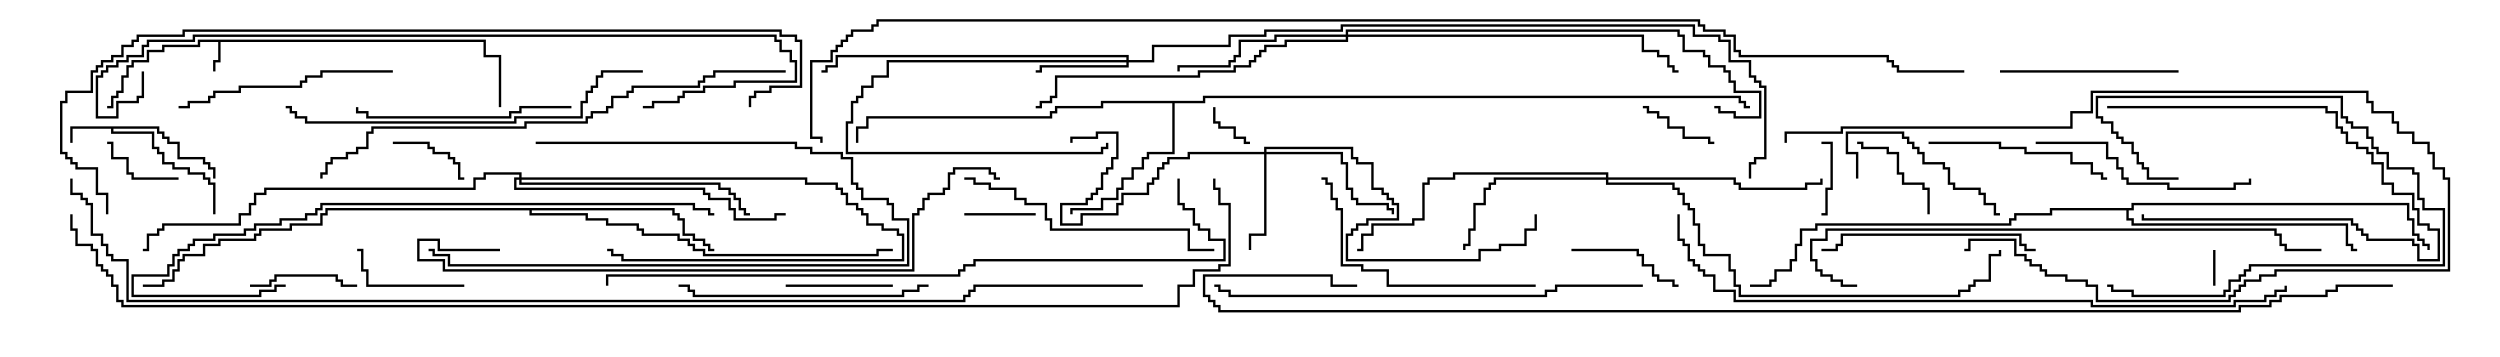 <svg version="1.1" width="105" height="15" xmlns="http://www.w3.org/2000/svg"><path d="M20.407,1.664L20.407,2.307L21.05,2.307L21.05,4.5L20.95,4.5L20.95,2.407L20.307,2.407L20.307,1.764L9.264,1.764L9.264,2.621L9.05,2.621L9.05,3L8.95,3L8.95,2.521L9.164,2.521L9.164,1.764L8.407,1.764L8.407,1.979L6.907,1.979L6.907,2.193L6.264,2.193L6.264,2.621L5.621,2.621L5.621,2.836L5.407,2.836L5.407,3.264L5.193,3.264L5.193,3.907L4.979,3.907L4.979,4.121L4.764,4.121L4.764,4.55L4.5,4.55L4.5,4.45L4.664,4.45L4.664,4.021L4.879,4.021L4.879,3.807L5.093,3.807L5.093,3.164L5.307,3.164L5.307,2.736L5.521,2.736L5.521,2.521L6.164,2.521L6.164,2.093L6.807,2.093L6.807,1.879L8.307,1.879L8.307,1.664z" stroke="none"/><path d="M6.693,5.307L6.693,5.521L6.907,5.521L6.907,5.736L7.121,5.736L7.121,5.95L7.55,5.95L7.55,6.593L8.621,6.593L8.621,6.807L8.836,6.807L8.836,7.021L9.05,7.021L9.05,7.5L8.95,7.5L8.95,7.121L8.736,7.121L8.736,6.907L8.521,6.907L8.521,6.693L7.45,6.693L7.45,6.05L7.021,6.05L7.021,5.836L6.807,5.836L6.807,5.621L6.593,5.621L6.593,5.407L4.764,5.407L4.764,5.521L6.479,5.521L6.479,6.164L6.693,6.164L6.693,6.379L6.907,6.379L6.907,6.807L7.336,6.807L7.336,7.021L7.979,7.021L7.979,7.236L8.621,7.236L8.621,7.45L8.836,7.45L8.836,7.664L9.05,7.664L9.05,9L8.95,9L8.95,7.764L8.736,7.764L8.736,7.55L8.521,7.55L8.521,7.336L7.879,7.336L7.879,7.121L7.236,7.121L7.236,6.907L6.807,6.907L6.807,6.479L6.593,6.479L6.593,6.264L6.379,6.264L6.379,5.621L4.664,5.621L4.664,5.407L3.05,5.407L3.05,6L2.95,6L2.95,5.307z" stroke="none"/><path d="M50.521,4.236L50.521,4.021L73.121,4.021L73.121,4.236L73.336,4.236L73.336,4.45L73.5,4.45L73.5,4.55L73.236,4.55L73.236,4.336L73.021,4.336L73.021,4.121L50.621,4.121L50.621,4.336L49.336,4.336L49.336,6.479L48.264,6.479L48.264,6.693L48.05,6.693L48.05,7.121L47.621,7.121L47.621,7.55L47.193,7.55L47.193,7.979L46.979,7.979L46.979,8.407L46.336,8.407L46.336,8.836L45.05,8.836L45.05,9L44.95,9L44.95,8.736L46.236,8.736L46.236,8.307L46.879,8.307L46.879,7.879L47.093,7.879L47.093,7.45L47.521,7.45L47.521,7.021L47.95,7.021L47.95,6.593L48.164,6.593L48.164,6.379L49.236,6.379L49.236,4.336L46.336,4.336L46.336,4.55L44.407,4.55L44.407,4.764L44.193,4.764L44.193,4.979L36.479,4.979L36.479,5.407L36.05,5.407L36.05,6L35.95,6L35.95,5.307L36.379,5.307L36.379,4.879L44.093,4.879L44.093,4.664L44.307,4.664L44.307,4.45L46.236,4.45L46.236,4.236z" stroke="none"/><path d="M28.336,8.736L28.336,8.95L28.55,8.95L28.55,9.164L28.764,9.164L28.764,9.807L29.193,9.807L29.193,10.021L29.621,10.021L29.621,10.236L29.836,10.236L29.836,10.45L30,10.45L30,10.55L29.736,10.55L29.736,10.336L29.521,10.336L29.521,10.121L29.093,10.121L29.093,9.907L28.664,9.907L28.664,9.264L28.45,9.264L28.45,9.05L28.236,9.05L28.236,8.836L22.336,8.836L22.336,8.95L24.693,8.95L24.693,9.164L25.55,9.164L25.55,9.379L26.836,9.379L26.836,9.593L27.05,9.593L27.05,9.807L28.55,9.807L28.55,10.021L28.979,10.021L28.979,10.236L29.193,10.236L29.193,10.45L29.621,10.45L29.621,10.664L36.807,10.664L36.807,10.45L37.5,10.45L37.5,10.55L36.907,10.55L36.907,10.764L29.521,10.764L29.521,10.55L29.093,10.55L29.093,10.336L28.879,10.336L28.879,10.121L28.45,10.121L28.45,9.907L26.95,9.907L26.95,9.693L26.736,9.693L26.736,9.479L25.45,9.479L25.45,9.264L24.593,9.264L24.593,9.05L22.236,9.05L22.236,8.836L13.764,8.836L13.764,9.05L13.55,9.05L13.55,9.479L12.264,9.479L12.264,9.693L10.979,9.693L10.979,9.907L10.764,9.907L10.764,10.121L9.264,10.121L9.264,10.336L8.621,10.336L8.621,10.764L7.764,10.764L7.764,10.979L7.55,10.979L7.55,11.407L7.336,11.407L7.336,11.836L6.907,11.836L6.907,12.05L6,12.05L6,11.95L6.807,11.95L6.807,11.736L7.236,11.736L7.236,11.307L7.45,11.307L7.45,10.879L7.664,10.879L7.664,10.664L8.521,10.664L8.521,10.236L9.164,10.236L9.164,10.021L10.664,10.021L10.664,9.807L10.879,9.807L10.879,9.593L12.164,9.593L12.164,9.379L13.45,9.379L13.45,8.95L13.664,8.95L13.664,8.736z" stroke="none"/><path d="M89.521,8.736L89.521,8.521L101.193,8.521L101.193,9.164L101.407,9.164L101.407,9.807L101.621,9.807L101.621,10.021L101.836,10.021L101.836,10.236L102.05,10.236L102.05,10.5L101.95,10.5L101.95,10.336L101.736,10.336L101.736,10.121L101.521,10.121L101.521,9.907L101.307,9.907L101.307,9.264L101.093,9.264L101.093,8.621L89.621,8.621L89.621,8.836L89.407,8.836L89.407,9.164L89.621,9.164L89.621,9.379L98.621,9.379L98.621,10.236L98.836,10.236L98.836,10.45L99,10.45L99,10.55L98.736,10.55L98.736,10.336L98.521,10.336L98.521,9.479L89.521,9.479L89.521,9.264L89.307,9.264L89.307,8.836L86.193,8.836L86.193,9.05L84.693,9.05L84.693,9.264L84.479,9.264L84.479,9.479L76.336,9.479L76.336,9.693L75.693,9.693L75.693,10.336L75.479,10.336L75.479,10.979L75.264,10.979L75.264,11.407L74.621,11.407L74.621,11.836L74.407,11.836L74.407,12.05L73.5,12.05L73.5,11.95L74.307,11.95L74.307,11.736L74.521,11.736L74.521,11.307L75.164,11.307L75.164,10.879L75.379,10.879L75.379,10.236L75.593,10.236L75.593,9.593L76.236,9.593L76.236,9.379L84.379,9.379L84.379,9.164L84.593,9.164L84.593,8.95L86.093,8.95L86.093,8.736z" stroke="none"/><path d="M47.307,2.521L47.307,2.407L35.193,2.407L35.193,2.836L34.764,2.836L34.764,3.05L34.5,3.05L34.5,2.95L34.664,2.95L34.664,2.736L35.093,2.736L35.093,2.307L47.407,2.307L47.407,2.521L48.379,2.521L48.379,1.879L51.593,1.879L51.593,1.45L53.093,1.45L53.093,1.236L56.307,1.236L56.307,1.021L71.193,1.021L71.193,1.45L72.264,1.45L72.264,1.664L72.693,1.664L72.693,2.521L73.55,2.521L73.55,3.164L73.764,3.164L73.764,3.379L73.979,3.379L73.979,3.593L74.193,3.593L74.193,6.693L73.764,6.693L73.764,6.907L73.55,6.907L73.55,7.5L73.45,7.5L73.45,6.807L73.664,6.807L73.664,6.593L74.093,6.593L74.093,3.693L73.879,3.693L73.879,3.479L73.664,3.479L73.664,3.264L73.45,3.264L73.45,2.621L72.593,2.621L72.593,1.764L72.164,1.764L72.164,1.55L71.093,1.55L71.093,1.121L56.407,1.121L56.407,1.336L53.193,1.336L53.193,1.55L51.693,1.55L51.693,1.979L48.479,1.979L48.479,2.621L47.407,2.621L47.407,2.836L43.764,2.836L43.764,3.05L43.5,3.05L43.5,2.95L43.664,2.95L43.664,2.736L47.307,2.736L47.307,2.621L37.336,2.621L37.336,3.264L36.693,3.264L36.693,3.693L36.264,3.693L36.264,4.121L36.05,4.121L36.05,4.336L35.836,4.336L35.836,5.193L35.621,5.193L35.621,6.379L46.236,6.379L46.236,6.164L46.45,6.164L46.45,6L46.55,6L46.55,6.264L46.336,6.264L46.336,6.479L35.521,6.479L35.521,5.093L35.736,5.093L35.736,4.236L35.95,4.236L35.95,4.021L36.164,4.021L36.164,3.593L36.593,3.593L36.593,3.164L37.236,3.164L37.236,2.521z" stroke="none"/><path d="M53.093,6.379L53.093,6.164L56.836,6.164L56.836,6.593L57.05,6.593L57.05,6.807L57.693,6.807L57.693,7.879L58.121,7.879L58.121,8.093L58.336,8.093L58.336,8.307L58.55,8.307L58.55,8.521L58.764,8.521L58.764,9.264L57.479,9.264L57.479,9.479L57.05,9.479L57.05,9.693L56.836,9.693L56.836,9.907L56.621,9.907L56.621,10.879L62.093,10.879L62.093,10.45L62.95,10.45L62.95,10.236L64.021,10.236L64.021,9.593L64.45,9.593L64.45,9L64.55,9L64.55,9.693L64.121,9.693L64.121,10.336L63.05,10.336L63.05,10.55L62.193,10.55L62.193,10.979L56.521,10.979L56.521,9.807L56.736,9.807L56.736,9.593L56.95,9.593L56.95,9.379L57.379,9.379L57.379,9.164L58.664,9.164L58.664,8.621L58.45,8.621L58.45,8.407L58.236,8.407L58.236,8.193L58.021,8.193L58.021,7.979L57.593,7.979L57.593,6.907L56.95,6.907L56.95,6.693L56.736,6.693L56.736,6.264L53.193,6.264L53.193,6.379L56.407,6.379L56.407,6.807L56.621,6.807L56.621,7.879L56.836,7.879L56.836,8.307L57.05,8.307L57.05,8.521L58.336,8.521L58.336,8.736L58.55,8.736L58.55,9L58.45,9L58.45,8.836L58.236,8.836L58.236,8.621L56.95,8.621L56.95,8.407L56.736,8.407L56.736,7.979L56.521,7.979L56.521,6.907L56.307,6.907L56.307,6.479L53.193,6.479L53.193,9.907L52.55,9.907L52.55,10.5L52.45,10.5L52.45,9.807L53.093,9.807L53.093,6.479L49.979,6.479L49.979,6.693L49.121,6.693L49.121,6.907L48.907,6.907L48.907,7.121L48.693,7.121L48.693,7.55L48.479,7.55L48.479,7.764L48.264,7.764L48.264,8.193L47.193,8.193L47.193,8.621L46.979,8.621L46.979,9.05L45.479,9.05L45.479,9.479L44.521,9.479L44.521,8.521L45.593,8.521L45.593,8.307L45.807,8.307L45.807,8.093L46.021,8.093L46.021,7.879L46.236,7.879L46.236,7.236L46.45,7.236L46.45,7.021L46.664,7.021L46.664,6.593L46.879,6.593L46.879,5.621L46.121,5.621L46.121,5.836L45.05,5.836L45.05,6L44.95,6L44.95,5.736L46.021,5.736L46.021,5.521L46.979,5.521L46.979,6.693L46.764,6.693L46.764,7.121L46.55,7.121L46.55,7.336L46.336,7.336L46.336,7.979L46.121,7.979L46.121,8.193L45.907,8.193L45.907,8.407L45.693,8.407L45.693,8.621L44.621,8.621L44.621,9.379L45.379,9.379L45.379,8.95L46.879,8.95L46.879,8.521L47.093,8.521L47.093,8.093L48.164,8.093L48.164,7.664L48.379,7.664L48.379,7.45L48.593,7.45L48.593,7.021L48.807,7.021L48.807,6.807L49.021,6.807L49.021,6.593L49.879,6.593L49.879,6.379z" stroke="none"/><path d="M21.807,7.45L21.807,7.336L20.407,7.336L20.407,7.55L19.979,7.55L19.979,7.979L11.193,7.979L11.193,8.193L10.764,8.193L10.764,8.621L10.55,8.621L10.55,9.05L10.121,9.05L10.121,9.479L6.907,9.479L6.907,9.693L6.693,9.693L6.693,9.907L6.264,9.907L6.264,10.55L6,10.55L6,10.45L6.164,10.45L6.164,9.807L6.593,9.807L6.593,9.593L6.807,9.593L6.807,9.379L10.021,9.379L10.021,8.95L10.45,8.95L10.45,8.521L10.664,8.521L10.664,8.093L11.093,8.093L11.093,7.879L19.879,7.879L19.879,7.45L20.307,7.45L20.307,7.236L21.907,7.236L21.907,7.45L33.907,7.45L33.907,7.664L35.193,7.664L35.193,7.879L35.407,7.879L35.407,8.093L35.621,8.093L35.621,8.521L36.05,8.521L36.05,8.736L36.264,8.736L36.264,8.95L36.479,8.95L36.479,9.379L37.121,9.379L37.121,9.593L37.764,9.593L37.764,9.807L37.979,9.807L37.979,10.979L26.093,10.979L26.093,10.764L25.664,10.764L25.664,10.55L25.5,10.55L25.5,10.45L25.764,10.45L25.764,10.664L26.193,10.664L26.193,10.879L37.879,10.879L37.879,9.907L37.664,9.907L37.664,9.693L37.021,9.693L37.021,9.479L36.379,9.479L36.379,9.05L36.164,9.05L36.164,8.836L35.95,8.836L35.95,8.621L35.521,8.621L35.521,8.193L35.307,8.193L35.307,7.979L35.093,7.979L35.093,7.764L33.807,7.764L33.807,7.55L21.907,7.55L21.907,7.664L30.264,7.664L30.264,7.879L30.693,7.879L30.693,8.093L30.907,8.093L30.907,8.307L31.121,8.307L31.121,8.736L31.336,8.736L31.336,8.95L31.5,8.95L31.5,9.05L31.236,9.05L31.236,8.836L31.021,8.836L31.021,8.407L30.807,8.407L30.807,8.193L30.593,8.193L30.593,7.979L30.164,7.979L30.164,7.764L21.807,7.764L21.807,7.55L21.693,7.55L21.693,7.879L29.621,7.879L29.621,8.093L29.836,8.093L29.836,8.307L30.693,8.307L30.693,8.736L30.907,8.736L30.907,9.164L32.521,9.164L32.521,8.95L33,8.95L33,9.05L32.621,9.05L32.621,9.264L30.807,9.264L30.807,8.836L30.593,8.836L30.593,8.407L29.736,8.407L29.736,8.193L29.521,8.193L29.521,7.979L21.593,7.979L21.593,7.45z" stroke="none"/><path d="M67.45,7.45L67.45,7.336L61.121,7.336L61.121,7.55L60.05,7.55L60.05,7.764L59.836,7.764L59.836,9.264L59.407,9.264L59.407,9.479L57.693,9.479L57.693,9.907L57.264,9.907L57.264,10.55L57,10.55L57,10.45L57.164,10.45L57.164,9.807L57.593,9.807L57.593,9.379L59.307,9.379L59.307,9.164L59.736,9.164L59.736,7.664L59.95,7.664L59.95,7.45L61.021,7.45L61.021,7.236L67.55,7.236L67.55,7.45L72.907,7.45L72.907,7.664L73.121,7.664L73.121,7.879L75.807,7.879L75.807,7.664L76.45,7.664L76.45,7.5L76.55,7.5L76.55,7.764L75.907,7.764L75.907,7.979L73.021,7.979L73.021,7.764L72.807,7.764L72.807,7.55L67.55,7.55L67.55,7.664L70.336,7.664L70.336,7.879L70.55,7.879L70.55,8.093L70.764,8.093L70.764,8.521L70.979,8.521L70.979,8.736L71.193,8.736L71.193,9.379L71.407,9.379L71.407,10.236L71.621,10.236L71.621,10.664L72.693,10.664L72.693,11.307L72.907,11.307L72.907,11.95L73.121,11.95L73.121,12.379L82.236,12.379L82.236,12.164L82.664,12.164L82.664,11.95L82.879,11.95L82.879,11.736L83.521,11.736L83.521,10.664L83.95,10.664L83.95,10.5L84.05,10.5L84.05,10.764L83.621,10.764L83.621,11.836L82.979,11.836L82.979,12.05L82.764,12.05L82.764,12.264L82.336,12.264L82.336,12.479L73.021,12.479L73.021,12.05L72.807,12.05L72.807,11.407L72.593,11.407L72.593,10.764L71.521,10.764L71.521,10.336L71.307,10.336L71.307,9.479L71.093,9.479L71.093,8.836L70.879,8.836L70.879,8.621L70.664,8.621L70.664,8.193L70.45,8.193L70.45,7.979L70.236,7.979L70.236,7.764L67.45,7.764L67.45,7.55L62.836,7.55L62.836,7.764L62.621,7.764L62.621,7.979L62.407,7.979L62.407,8.621L61.979,8.621L61.979,9.693L61.764,9.693L61.764,10.336L61.55,10.336L61.55,10.5L61.45,10.5L61.45,10.236L61.664,10.236L61.664,9.593L61.879,9.593L61.879,8.521L62.307,8.521L62.307,7.879L62.521,7.879L62.521,7.664L62.736,7.664L62.736,7.45z" stroke="none"/><path d="M56.521,1.45L56.521,1.236L70.55,1.236L70.55,1.45L70.764,1.45L70.764,2.093L71.621,2.093L71.621,2.307L71.836,2.307L71.836,2.736L72.479,2.736L72.479,2.95L72.693,2.95L72.693,3.379L72.907,3.379L72.907,3.807L73.979,3.807L73.979,4.979L72.807,4.979L72.807,4.764L72.164,4.764L72.164,4.55L72,4.55L72,4.45L72.264,4.45L72.264,4.664L72.907,4.664L72.907,4.879L73.879,4.879L73.879,3.907L72.807,3.907L72.807,3.479L72.593,3.479L72.593,3.05L72.379,3.05L72.379,2.836L71.736,2.836L71.736,2.407L71.521,2.407L71.521,2.193L70.664,2.193L70.664,1.55L70.45,1.55L70.45,1.336L56.621,1.336L56.621,1.45L69.05,1.45L69.05,2.093L69.693,2.093L69.693,2.307L70.121,2.307L70.121,2.736L70.336,2.736L70.336,2.95L70.5,2.95L70.5,3.05L70.236,3.05L70.236,2.836L70.021,2.836L70.021,2.407L69.593,2.407L69.593,2.193L68.95,2.193L68.95,1.55L56.621,1.55L56.621,1.764L54.05,1.764L54.05,1.979L53.193,1.979L53.193,2.193L52.979,2.193L52.979,2.407L52.764,2.407L52.764,2.621L52.55,2.621L52.55,2.836L51.907,2.836L51.907,3.05L50.407,3.05L50.407,3.264L44.407,3.264L44.407,4.121L44.193,4.121L44.193,4.336L43.764,4.336L43.764,4.55L43.5,4.55L43.5,4.45L43.664,4.45L43.664,4.236L44.093,4.236L44.093,4.021L44.307,4.021L44.307,3.164L50.307,3.164L50.307,2.95L51.807,2.95L51.807,2.736L52.45,2.736L52.45,2.521L52.664,2.521L52.664,2.307L52.879,2.307L52.879,2.093L53.093,2.093L53.093,1.879L53.95,1.879L53.95,1.664L56.521,1.664L56.521,1.55L53.621,1.55L53.621,1.764L52.121,1.764L52.121,2.407L51.907,2.407L51.907,2.621L51.693,2.621L51.693,2.836L49.55,2.836L49.55,3L49.45,3L49.45,2.736L51.593,2.736L51.593,2.521L51.807,2.521L51.807,2.307L52.021,2.307L52.021,1.664L53.521,1.664L53.521,1.45z" stroke="none"/><path d="M92.95,10.5L93.05,10.5L93.05,12L92.95,12z" stroke="none"/><path d="M50.95,4.5L51.05,4.5L51.05,5.093L51.264,5.093L51.264,5.307L51.907,5.307L51.907,5.736L52.336,5.736L52.336,5.95L52.5,5.95L52.5,6.05L52.236,6.05L52.236,5.836L51.807,5.836L51.807,5.407L51.164,5.407L51.164,5.193L50.95,5.193z" stroke="none"/><path d="M76.5,9.05L76.5,8.95L76.664,8.95L76.664,7.879L76.879,7.879L76.879,6.05L76.5,6.05L76.5,5.95L76.979,5.95L76.979,7.979L76.764,7.979L76.764,9.05z" stroke="none"/><path d="M43.5,8.95L43.5,9.05L40.5,9.05L40.5,8.95z" stroke="none"/><path d="M7.5,7.45L7.5,7.55L5.521,7.55L5.521,7.336L5.307,7.336L5.307,6.693L4.664,6.693L4.664,6.05L4.5,6.05L4.5,5.95L4.764,5.95L4.764,6.593L5.407,6.593L5.407,7.236L5.621,7.236L5.621,7.45z" stroke="none"/><path d="M72,5.95L72,6.05L71.736,6.05L71.736,5.836L70.664,5.836L70.664,5.407L70.021,5.407L70.021,4.979L69.593,4.979L69.593,4.764L69.164,4.764L69.164,4.55L69,4.55L69,4.45L69.264,4.45L69.264,4.664L69.693,4.664L69.693,4.879L70.121,4.879L70.121,5.307L70.764,5.307L70.764,5.736L71.836,5.736L71.836,5.95z" stroke="none"/><path d="M16.5,6.05L16.5,5.95L18.05,5.95L18.05,6.164L18.264,6.164L18.264,6.379L18.907,6.379L18.907,6.593L19.121,6.593L19.121,6.807L19.336,6.807L19.336,7.45L19.5,7.45L19.5,7.55L19.236,7.55L19.236,6.907L19.021,6.907L19.021,6.693L18.807,6.693L18.807,6.479L18.164,6.479L18.164,6.264L17.95,6.264L17.95,6.05z" stroke="none"/><path d="M81.05,9L80.95,9L80.95,7.979L80.736,7.979L80.736,7.764L79.879,7.764L79.879,7.336L79.664,7.336L79.664,6.479L79.236,6.479L79.236,6.264L78.164,6.264L78.164,6.05L78,6.05L78,5.95L78.264,5.95L78.264,6.164L79.336,6.164L79.336,6.379L79.764,6.379L79.764,7.236L79.979,7.236L79.979,7.664L80.836,7.664L80.836,7.879L81.05,7.879z" stroke="none"/><path d="M10.5,12.05L10.5,11.95L11.307,11.95L11.307,11.736L11.521,11.736L11.521,11.521L14.193,11.521L14.193,11.736L14.407,11.736L14.407,11.95L15,11.95L15,12.05L14.307,12.05L14.307,11.836L14.093,11.836L14.093,11.621L11.621,11.621L11.621,11.836L11.407,11.836L11.407,12.05z" stroke="none"/><path d="M33,12.05L33,11.95L37.5,11.95L37.5,12.05z" stroke="none"/><path d="M88.5,4.55L88.5,4.45L97.764,4.45L97.764,4.664L98.193,4.664L98.193,5.307L98.407,5.307L98.407,5.521L98.621,5.521L98.621,5.95L99.05,5.95L99.05,6.164L99.479,6.164L99.479,6.379L99.693,6.379L99.693,6.807L100.121,6.807L100.121,7.664L100.55,7.664L100.55,8.093L101.407,8.093L101.407,8.736L101.621,8.736L101.621,9.379L102.05,9.379L102.05,9.593L102.479,9.593L102.479,10.979L101.521,10.979L101.521,10.336L101.307,10.336L101.307,10.121L99.379,10.121L99.379,9.907L99.164,9.907L99.164,9.693L98.95,9.693L98.95,9.479L98.736,9.479L98.736,9.264L89.95,9.264L89.95,9L90.05,9L90.05,9.164L98.836,9.164L98.836,9.379L99.05,9.379L99.05,9.593L99.264,9.593L99.264,9.807L99.479,9.807L99.479,10.021L101.407,10.021L101.407,10.236L101.621,10.236L101.621,10.879L102.379,10.879L102.379,9.693L101.95,9.693L101.95,9.479L101.521,9.479L101.521,8.836L101.307,8.836L101.307,8.193L100.45,8.193L100.45,7.764L100.021,7.764L100.021,6.907L99.593,6.907L99.593,6.479L99.379,6.479L99.379,6.264L98.95,6.264L98.95,6.05L98.521,6.05L98.521,5.621L98.307,5.621L98.307,5.407L98.093,5.407L98.093,4.764L97.664,4.764L97.664,4.55z" stroke="none"/><path d="M66,10.55L66,10.45L68.836,10.45L68.836,10.664L69.05,10.664L69.05,11.093L69.479,11.093L69.479,11.521L69.693,11.521L69.693,11.736L70.336,11.736L70.336,11.95L70.5,11.95L70.5,12.05L70.236,12.05L70.236,11.836L69.593,11.836L69.593,11.621L69.379,11.621L69.379,11.193L68.95,11.193L68.95,10.764L68.736,10.764L68.736,10.55z" stroke="none"/><path d="M19.5,11.95L19.5,12.05L15.379,12.05L15.379,11.407L15.164,11.407L15.164,10.55L15,10.55L15,10.45L15.264,10.45L15.264,11.307L15.479,11.307L15.479,11.95z" stroke="none"/><path d="M91.5,7.45L91.5,7.55L90.164,7.55L90.164,7.121L89.95,7.121L89.95,6.907L89.736,6.907L89.736,6.479L89.521,6.479L89.521,6.05L89.093,6.05L89.093,5.836L88.879,5.836L88.879,5.621L88.664,5.621L88.664,5.193L88.236,5.193L88.236,4.979L88.021,4.979L88.021,4.021L98.407,4.021L98.407,4.879L98.621,4.879L98.621,5.093L98.836,5.093L98.836,5.307L99.479,5.307L99.479,5.736L99.693,5.736L99.693,6.164L99.907,6.164L99.907,6.379L100.336,6.379L100.336,7.021L101.407,7.021L101.407,7.236L101.621,7.236L101.621,8.307L101.836,8.307L101.836,8.736L102.693,8.736L102.693,11.193L94.55,11.193L94.55,11.407L94.336,11.407L94.336,11.621L94.121,11.621L94.121,11.836L93.693,11.836L93.693,12.264L93.479,12.264L93.479,12.479L89.521,12.479L89.521,12.264L88.664,12.264L88.664,12.05L88.5,12.05L88.5,11.95L88.764,11.95L88.764,12.164L89.621,12.164L89.621,12.379L93.379,12.379L93.379,12.164L93.593,12.164L93.593,11.736L94.021,11.736L94.021,11.521L94.236,11.521L94.236,11.307L94.45,11.307L94.45,11.093L102.593,11.093L102.593,8.836L101.736,8.836L101.736,8.407L101.521,8.407L101.521,7.336L101.307,7.336L101.307,7.121L100.236,7.121L100.236,6.479L99.807,6.479L99.807,6.264L99.593,6.264L99.593,5.836L99.379,5.836L99.379,5.407L98.736,5.407L98.736,5.193L98.521,5.193L98.521,4.979L98.307,4.979L98.307,4.121L88.121,4.121L88.121,4.879L88.336,4.879L88.336,5.093L88.764,5.093L88.764,5.521L88.979,5.521L88.979,5.736L89.193,5.736L89.193,5.95L89.621,5.95L89.621,6.379L89.836,6.379L89.836,6.807L90.05,6.807L90.05,7.021L90.264,7.021L90.264,7.45z" stroke="none"/><path d="M78.05,7.5L77.95,7.5L77.95,6.479L77.521,6.479L77.521,5.521L79.979,5.521L79.979,5.736L80.193,5.736L80.193,5.95L80.407,5.95L80.407,6.164L80.621,6.164L80.621,6.379L80.836,6.379L80.836,6.807L81.693,6.807L81.693,7.021L81.907,7.021L81.907,7.664L82.121,7.664L82.121,7.879L83.193,7.879L83.193,8.093L83.407,8.093L83.407,8.521L83.836,8.521L83.836,8.95L84,8.95L84,9.05L83.736,9.05L83.736,8.621L83.307,8.621L83.307,8.193L83.093,8.193L83.093,7.979L82.021,7.979L82.021,7.764L81.807,7.764L81.807,7.121L81.593,7.121L81.593,6.907L80.736,6.907L80.736,6.479L80.521,6.479L80.521,6.264L80.307,6.264L80.307,6.05L80.093,6.05L80.093,5.836L79.879,5.836L79.879,5.621L77.621,5.621L77.621,6.379L78.05,6.379z" stroke="none"/><path d="M22.5,6.05L22.5,5.95L33.479,5.95L33.479,6.164L34.121,6.164L34.121,6.379L35.407,6.379L35.407,6.593L35.836,6.593L35.836,7.664L36.05,7.664L36.05,7.879L36.264,7.879L36.264,8.307L37.336,8.307L37.336,8.521L37.55,8.521L37.55,9.164L38.193,9.164L38.193,11.193L18.807,11.193L18.807,10.764L18.164,10.764L18.164,10.55L18,10.55L18,10.45L18.264,10.45L18.264,10.664L18.907,10.664L18.907,11.093L38.093,11.093L38.093,9.264L37.45,9.264L37.45,8.621L37.236,8.621L37.236,8.407L36.164,8.407L36.164,7.979L35.95,7.979L35.95,7.764L35.736,7.764L35.736,6.693L35.307,6.693L35.307,6.479L34.021,6.479L34.021,6.264L33.379,6.264L33.379,6.05z" stroke="none"/><path d="M91.5,2.95L91.5,3.05L84,3.05L84,2.95z" stroke="none"/><path d="M81,6.05L81,5.95L84.05,5.95L84.05,6.164L85.121,6.164L85.121,6.379L87.05,6.379L87.05,6.807L87.907,6.807L87.907,7.236L88.336,7.236L88.336,7.45L88.5,7.45L88.5,7.55L88.236,7.55L88.236,7.336L87.807,7.336L87.807,6.907L86.95,6.907L86.95,6.479L85.021,6.479L85.021,6.264L83.95,6.264L83.95,6.05z" stroke="none"/><path d="M75.05,6L74.95,6L74.95,5.521L77.307,5.521L77.307,5.307L86.95,5.307L86.95,4.664L87.807,4.664L87.807,3.807L99.479,3.807L99.479,4.236L99.693,4.236L99.693,4.664L100.55,4.664L100.55,5.093L100.764,5.093L100.764,5.521L101.407,5.521L101.407,5.95L102.05,5.95L102.05,6.379L102.264,6.379L102.264,7.021L102.693,7.021L102.693,7.45L102.907,7.45L102.907,11.407L95.621,11.407L95.621,11.621L94.979,11.621L94.979,11.836L94.336,11.836L94.336,12.05L94.121,12.05L94.121,12.264L93.907,12.264L93.907,12.479L93.693,12.479L93.693,12.693L88.021,12.693L88.021,12.05L87.593,12.05L87.593,11.836L86.736,11.836L86.736,11.621L85.879,11.621L85.879,11.407L85.664,11.407L85.664,11.193L85.236,11.193L85.236,10.979L85.021,10.979L85.021,10.764L84.593,10.764L84.593,10.121L82.764,10.121L82.764,10.55L82.5,10.55L82.5,10.45L82.664,10.45L82.664,10.021L84.693,10.021L84.693,10.664L85.121,10.664L85.121,10.879L85.336,10.879L85.336,11.093L85.764,11.093L85.764,11.307L85.979,11.307L85.979,11.521L86.836,11.521L86.836,11.736L87.693,11.736L87.693,11.95L88.121,11.95L88.121,12.593L93.593,12.593L93.593,12.379L93.807,12.379L93.807,12.164L94.021,12.164L94.021,11.95L94.236,11.95L94.236,11.736L94.879,11.736L94.879,11.521L95.521,11.521L95.521,11.307L102.807,11.307L102.807,7.55L102.593,7.55L102.593,7.121L102.164,7.121L102.164,6.479L101.95,6.479L101.95,6.05L101.307,6.05L101.307,5.621L100.664,5.621L100.664,5.193L100.45,5.193L100.45,4.764L99.593,4.764L99.593,4.336L99.379,4.336L99.379,3.907L87.907,3.907L87.907,4.764L87.05,4.764L87.05,5.407L77.407,5.407L77.407,5.621L75.05,5.621z" stroke="none"/><path d="M24,4.45L24,4.55L21.907,4.55L21.907,4.764L21.479,4.764L21.479,4.979L15.379,4.979L15.379,4.764L14.95,4.764L14.95,4.5L15.05,4.5L15.05,4.664L15.479,4.664L15.479,4.879L21.379,4.879L21.379,4.664L21.807,4.664L21.807,4.45z" stroke="none"/><path d="M85.5,10.45L85.5,10.55L85.021,10.55L85.021,10.336L84.807,10.336L84.807,9.907L77.407,9.907L77.407,10.336L77.193,10.336L77.193,10.55L76.5,10.55L76.5,10.45L77.093,10.45L77.093,10.236L77.307,10.236L77.307,9.807L84.907,9.807L84.907,10.236L85.121,10.236L85.121,10.45z" stroke="none"/><path d="M16.5,2.95L16.5,3.05L13.55,3.05L13.55,3.264L12.907,3.264L12.907,3.479L12.693,3.479L12.693,3.693L10.121,3.693L10.121,3.907L9.05,3.907L9.05,4.121L8.836,4.121L8.836,4.336L7.979,4.336L7.979,4.55L7.5,4.55L7.5,4.45L7.879,4.45L7.879,4.236L8.736,4.236L8.736,4.021L8.95,4.021L8.95,3.807L10.021,3.807L10.021,3.593L12.593,3.593L12.593,3.379L12.807,3.379L12.807,3.164L13.45,3.164L13.45,2.95z" stroke="none"/><path d="M85.5,6.05L85.5,5.95L88.55,5.95L88.55,6.593L88.979,6.593L88.979,7.021L89.193,7.021L89.193,7.45L89.407,7.45L89.407,7.664L91.121,7.664L91.121,7.879L93.807,7.879L93.807,7.664L94.45,7.664L94.45,7.5L94.55,7.5L94.55,7.764L93.907,7.764L93.907,7.979L91.021,7.979L91.021,7.764L89.307,7.764L89.307,7.55L89.093,7.55L89.093,7.121L88.879,7.121L88.879,6.693L88.45,6.693L88.45,6.05z" stroke="none"/><path d="M64.5,11.95L64.5,12.05L58.236,12.05L58.236,11.407L57.164,11.407L57.164,11.193L56.307,11.193L56.307,8.836L56.093,8.836L56.093,8.407L55.879,8.407L55.879,7.764L55.664,7.764L55.664,7.55L55.5,7.55L55.5,7.45L55.764,7.45L55.764,7.664L55.979,7.664L55.979,8.307L56.193,8.307L56.193,8.736L56.407,8.736L56.407,11.093L57.264,11.093L57.264,11.307L58.336,11.307L58.336,11.95z" stroke="none"/><path d="M39,11.95L39,12.05L38.621,12.05L38.621,12.264L37.979,12.264L37.979,12.479L29.093,12.479L29.093,12.264L28.879,12.264L28.879,12.05L28.5,12.05L28.5,11.95L28.979,11.95L28.979,12.164L29.193,12.164L29.193,12.379L37.879,12.379L37.879,12.164L38.521,12.164L38.521,11.95z" stroke="none"/><path d="M40.5,7.55L40.5,7.45L40.979,7.45L40.979,7.664L41.621,7.664L41.621,7.879L42.693,7.879L42.693,8.307L43.121,8.307L43.121,8.521L43.979,8.521L43.979,9.164L44.193,9.164L44.193,9.593L49.979,9.593L49.979,10.45L51,10.45L51,10.55L49.879,10.55L49.879,9.693L44.093,9.693L44.093,9.264L43.879,9.264L43.879,8.621L43.021,8.621L43.021,8.407L42.593,8.407L42.593,7.979L41.521,7.979L41.521,7.764L40.879,7.764L40.879,7.55z" stroke="none"/><path d="M27,2.95L27,3.05L25.336,3.05L25.336,3.264L25.121,3.264L25.121,3.693L24.907,3.693L24.907,3.907L24.693,3.907L24.693,4.336L24.479,4.336L24.479,4.979L21.693,4.979L21.693,5.193L12.807,5.193L12.807,4.979L12.379,4.979L12.379,4.764L12.164,4.764L12.164,4.55L12,4.55L12,4.45L12.264,4.45L12.264,4.664L12.479,4.664L12.479,4.879L12.907,4.879L12.907,5.093L21.593,5.093L21.593,4.879L24.379,4.879L24.379,4.236L24.593,4.236L24.593,3.807L24.807,3.807L24.807,3.593L25.021,3.593L25.021,3.164L25.236,3.164L25.236,2.95z" stroke="none"/><path d="M69,11.95L69,12.05L65.407,12.05L65.407,12.264L64.979,12.264L64.979,12.479L51.593,12.479L51.593,12.264L51.164,12.264L51.164,12.05L51,12.05L51,11.95L51.264,11.95L51.264,12.164L51.693,12.164L51.693,12.379L64.879,12.379L64.879,12.164L65.307,12.164L65.307,11.95z" stroke="none"/><path d="M12,11.95L12,12.05L11.621,12.05L11.621,12.264L10.979,12.264L10.979,12.479L5.521,12.479L5.521,11.521L7.021,11.521L7.021,11.093L7.236,11.093L7.236,10.664L7.45,10.664L7.45,10.45L7.879,10.45L7.879,10.236L8.093,10.236L8.093,10.021L8.95,10.021L8.95,9.807L10.236,9.807L10.236,9.593L10.664,9.593L10.664,9.379L11.736,9.379L11.736,9.164L12.807,9.164L12.807,8.95L13.236,8.95L13.236,8.736L13.45,8.736L13.45,8.521L29.193,8.521L29.193,8.736L29.836,8.736L29.836,8.95L30,8.95L30,9.05L29.736,9.05L29.736,8.836L29.093,8.836L29.093,8.621L13.55,8.621L13.55,8.836L13.336,8.836L13.336,9.05L12.907,9.05L12.907,9.264L11.836,9.264L11.836,9.479L10.764,9.479L10.764,9.693L10.336,9.693L10.336,9.907L9.05,9.907L9.05,10.121L8.193,10.121L8.193,10.336L7.979,10.336L7.979,10.55L7.55,10.55L7.55,10.764L7.336,10.764L7.336,11.193L7.121,11.193L7.121,11.621L5.621,11.621L5.621,12.379L10.879,12.379L10.879,12.164L11.521,12.164L11.521,11.95z" stroke="none"/><path d="M78,11.95L78,12.05L77.307,12.05L77.307,11.836L76.879,11.836L76.879,11.621L76.45,11.621L76.45,11.407L76.236,11.407L76.236,10.979L76.021,10.979L76.021,10.021L76.664,10.021L76.664,9.593L95.621,9.593L95.621,9.807L95.836,9.807L95.836,10.236L96.05,10.236L96.05,10.45L97.5,10.45L97.5,10.55L95.95,10.55L95.95,10.336L95.736,10.336L95.736,9.907L95.521,9.907L95.521,9.693L76.764,9.693L76.764,10.121L76.121,10.121L76.121,10.879L76.336,10.879L76.336,11.307L76.55,11.307L76.55,11.521L76.979,11.521L76.979,11.736L77.407,11.736L77.407,11.95z" stroke="none"/><path d="M33,2.95L33,3.05L30.05,3.05L30.05,3.264L29.621,3.264L29.621,3.479L29.407,3.479L29.407,3.693L26.621,3.693L26.621,3.907L26.407,3.907L26.407,4.121L25.764,4.121L25.764,4.55L25.55,4.55L25.55,4.764L24.907,4.764L24.907,4.979L24.693,4.979L24.693,5.193L22.121,5.193L22.121,5.407L15.693,5.407L15.693,5.621L15.479,5.621L15.479,6.264L15.05,6.264L15.05,6.479L14.621,6.479L14.621,6.693L13.979,6.693L13.979,6.907L13.764,6.907L13.764,7.336L13.55,7.336L13.55,7.5L13.45,7.5L13.45,7.236L13.664,7.236L13.664,6.807L13.879,6.807L13.879,6.593L14.521,6.593L14.521,6.379L14.95,6.379L14.95,6.164L15.379,6.164L15.379,5.521L15.593,5.521L15.593,5.307L22.021,5.307L22.021,5.093L24.593,5.093L24.593,4.879L24.807,4.879L24.807,4.664L25.45,4.664L25.45,4.45L25.664,4.45L25.664,4.021L26.307,4.021L26.307,3.807L26.521,3.807L26.521,3.593L29.307,3.593L29.307,3.379L29.521,3.379L29.521,3.164L29.95,3.164L29.95,2.95z" stroke="none"/><path d="M5.95,3L6.05,3L6.05,4.121L5.836,4.121L5.836,4.336L4.979,4.336L4.979,4.979L4.021,4.979L4.021,3.164L4.236,3.164L4.236,2.95L4.45,2.95L4.45,2.736L4.879,2.736L4.879,2.521L5.307,2.521L5.307,2.307L5.95,2.307L5.95,1.879L6.164,1.879L6.164,1.664L8.093,1.664L8.093,1.45L32.621,1.45L32.621,1.664L32.836,1.664L32.836,2.093L33.264,2.093L33.264,2.521L33.479,2.521L33.479,3.479L30.907,3.479L30.907,3.693L29.621,3.693L29.621,3.907L28.764,3.907L28.764,4.121L28.55,4.121L28.55,4.336L27.479,4.336L27.479,4.55L27,4.55L27,4.45L27.379,4.45L27.379,4.236L28.45,4.236L28.45,4.021L28.664,4.021L28.664,3.807L29.521,3.807L29.521,3.593L30.807,3.593L30.807,3.379L33.379,3.379L33.379,2.621L33.164,2.621L33.164,2.193L32.736,2.193L32.736,1.764L32.521,1.764L32.521,1.55L8.193,1.55L8.193,1.764L6.264,1.764L6.264,1.979L6.05,1.979L6.05,2.407L5.407,2.407L5.407,2.621L4.979,2.621L4.979,2.836L4.55,2.836L4.55,3.05L4.336,3.05L4.336,3.264L4.121,3.264L4.121,4.879L4.879,4.879L4.879,4.236L5.736,4.236L5.736,4.021L5.95,4.021z" stroke="none"/><path d="M21,10.45L21,10.55L18.379,10.55L18.379,10.121L17.621,10.121L17.621,10.879L18.693,10.879L18.693,11.307L38.307,11.307L38.307,8.95L38.521,8.95L38.521,8.736L38.736,8.736L38.736,8.307L38.95,8.307L38.95,8.093L39.593,8.093L39.593,7.879L39.807,7.879L39.807,7.236L40.021,7.236L40.021,7.021L41.621,7.021L41.621,7.236L41.836,7.236L41.836,7.45L42,7.45L42,7.55L41.736,7.55L41.736,7.336L41.521,7.336L41.521,7.121L40.121,7.121L40.121,7.336L39.907,7.336L39.907,7.979L39.693,7.979L39.693,8.193L39.05,8.193L39.05,8.407L38.836,8.407L38.836,8.836L38.621,8.836L38.621,9.05L38.407,9.05L38.407,11.407L18.593,11.407L18.593,10.979L17.521,10.979L17.521,10.021L18.479,10.021L18.479,10.45z" stroke="none"/><path d="M49.45,7.5L49.55,7.5L49.55,8.521L49.764,8.521L49.764,8.736L50.193,8.736L50.193,9.379L50.407,9.379L50.407,9.593L50.836,9.593L50.836,10.021L51.479,10.021L51.479,10.979L40.979,10.979L40.979,11.193L40.55,11.193L40.55,11.407L40.336,11.407L40.336,11.621L25.55,11.621L25.55,12L25.45,12L25.45,11.521L40.236,11.521L40.236,11.307L40.45,11.307L40.45,11.093L40.879,11.093L40.879,10.879L51.379,10.879L51.379,10.121L50.736,10.121L50.736,9.693L50.307,9.693L50.307,9.479L50.093,9.479L50.093,8.836L49.664,8.836L49.664,8.621L49.45,8.621z" stroke="none"/><path d="M70.45,9L70.55,9L70.55,10.021L70.764,10.021L70.764,10.236L70.979,10.236L70.979,10.879L71.193,10.879L71.193,11.093L71.407,11.093L71.407,11.307L71.621,11.307L71.621,11.521L72.05,11.521L72.05,12.164L72.907,12.164L72.907,12.593L87.907,12.593L87.907,12.807L93.807,12.807L93.807,12.593L95.093,12.593L95.093,12.379L95.521,12.379L95.521,12.164L95.95,12.164L95.95,12L96.05,12L96.05,12.264L95.621,12.264L95.621,12.479L95.193,12.479L95.193,12.693L93.907,12.693L93.907,12.907L87.807,12.907L87.807,12.693L72.807,12.693L72.807,12.264L71.95,12.264L71.95,11.621L71.521,11.621L71.521,11.407L71.307,11.407L71.307,11.193L71.093,11.193L71.093,10.979L70.879,10.979L70.879,10.336L70.664,10.336L70.664,10.121L70.45,10.121z" stroke="none"/><path d="M4.55,9L4.45,9L4.45,8.193L4.021,8.193L4.021,7.121L3.164,7.121L3.164,6.907L2.95,6.907L2.95,6.693L2.736,6.693L2.736,6.479L2.521,6.479L2.521,4.236L2.736,4.236L2.736,3.807L3.807,3.807L3.807,2.95L4.021,2.95L4.021,2.736L4.236,2.736L4.236,2.521L4.664,2.521L4.664,2.307L5.093,2.307L5.093,1.879L5.521,1.879L5.521,1.664L5.736,1.664L5.736,1.45L7.664,1.45L7.664,1.236L32.836,1.236L32.836,1.45L33.479,1.45L33.479,1.664L33.693,1.664L33.693,3.693L32.407,3.693L32.407,3.907L31.764,3.907L31.764,4.121L31.55,4.121L31.55,4.5L31.45,4.5L31.45,4.021L31.664,4.021L31.664,3.807L32.307,3.807L32.307,3.593L33.593,3.593L33.593,1.764L33.379,1.764L33.379,1.55L32.736,1.55L32.736,1.336L7.764,1.336L7.764,1.55L5.836,1.55L5.836,1.764L5.621,1.764L5.621,1.979L5.193,1.979L5.193,2.407L4.764,2.407L4.764,2.621L4.336,2.621L4.336,2.836L4.121,2.836L4.121,3.05L3.907,3.05L3.907,3.907L2.836,3.907L2.836,4.336L2.621,4.336L2.621,6.379L2.836,6.379L2.836,6.593L3.05,6.593L3.05,6.807L3.264,6.807L3.264,7.021L4.121,7.021L4.121,8.093L4.55,8.093z" stroke="none"/><path d="M100.5,11.95L100.5,12.05L98.193,12.05L98.193,12.264L97.764,12.264L97.764,12.479L95.836,12.479L95.836,12.693L95.407,12.693L95.407,12.907L94.121,12.907L94.121,13.121L51.164,13.121L51.164,12.907L50.95,12.907L50.95,12.693L50.736,12.693L50.736,12.479L50.521,12.479L50.521,11.521L55.979,11.521L55.979,11.95L57,11.95L57,12.05L55.879,12.05L55.879,11.621L50.621,11.621L50.621,12.379L50.836,12.379L50.836,12.593L51.05,12.593L51.05,12.807L51.264,12.807L51.264,13.021L94.021,13.021L94.021,12.807L95.307,12.807L95.307,12.593L95.736,12.593L95.736,12.379L97.664,12.379L97.664,12.164L98.093,12.164L98.093,11.95z" stroke="none"/><path d="M48,11.95L48,12.05L40.979,12.05L40.979,12.264L40.764,12.264L40.764,12.479L40.55,12.479L40.55,12.693L5.307,12.693L5.307,10.979L4.664,10.979L4.664,10.764L4.45,10.764L4.45,10.336L4.236,10.336L4.236,9.907L3.807,9.907L3.807,8.621L3.593,8.621L3.593,8.407L3.379,8.407L3.379,8.193L2.95,8.193L2.95,7.5L3.05,7.5L3.05,8.093L3.479,8.093L3.479,8.307L3.693,8.307L3.693,8.521L3.907,8.521L3.907,9.807L4.336,9.807L4.336,10.236L4.55,10.236L4.55,10.664L4.764,10.664L4.764,10.879L5.407,10.879L5.407,12.593L40.45,12.593L40.45,12.379L40.664,12.379L40.664,12.164L40.879,12.164L40.879,11.95z" stroke="none"/><path d="M2.95,9L3.05,9L3.05,9.593L3.264,9.593L3.264,10.236L3.907,10.236L3.907,10.45L4.121,10.45L4.121,11.093L4.336,11.093L4.336,11.307L4.55,11.307L4.55,11.521L4.764,11.521L4.764,11.95L4.979,11.95L4.979,12.593L5.193,12.593L5.193,12.807L49.45,12.807L49.45,11.95L50.093,11.95L50.093,11.307L51.164,11.307L51.164,11.093L51.593,11.093L51.593,8.621L51.164,8.621L51.164,7.979L50.95,7.979L50.95,7.5L51.05,7.5L51.05,7.879L51.264,7.879L51.264,8.521L51.693,8.521L51.693,11.193L51.264,11.193L51.264,11.407L50.193,11.407L50.193,12.05L49.55,12.05L49.55,12.907L5.093,12.907L5.093,12.693L4.879,12.693L4.879,12.05L4.664,12.05L4.664,11.621L4.45,11.621L4.45,11.407L4.236,11.407L4.236,11.193L4.021,11.193L4.021,10.55L3.807,10.55L3.807,10.336L3.164,10.336L3.164,9.693L2.95,9.693z" stroke="none"/><path d="M82.5,2.95L82.5,3.05L79.664,3.05L79.664,2.836L79.45,2.836L79.45,2.621L79.236,2.621L79.236,2.407L73.021,2.407L73.021,2.193L72.807,2.193L72.807,1.55L72.379,1.55L72.379,1.336L71.521,1.336L71.521,1.121L71.307,1.121L71.307,0.907L36.907,0.907L36.907,1.121L36.693,1.121L36.693,1.336L35.836,1.336L35.836,1.55L35.621,1.55L35.621,1.764L35.407,1.764L35.407,1.979L35.193,1.979L35.193,2.193L34.979,2.193L34.979,2.621L34.121,2.621L34.121,5.736L34.55,5.736L34.55,6L34.45,6L34.45,5.836L34.021,5.836L34.021,2.521L34.879,2.521L34.879,2.093L35.093,2.093L35.093,1.879L35.307,1.879L35.307,1.664L35.521,1.664L35.521,1.45L35.736,1.45L35.736,1.236L36.593,1.236L36.593,1.021L36.807,1.021L36.807,0.807L71.407,0.807L71.407,1.021L71.621,1.021L71.621,1.236L72.479,1.236L72.479,1.45L72.907,1.45L72.907,2.093L73.121,2.093L73.121,2.307L79.336,2.307L79.336,2.521L79.55,2.521L79.55,2.736L79.764,2.736L79.764,2.95z" stroke="none"/></svg>